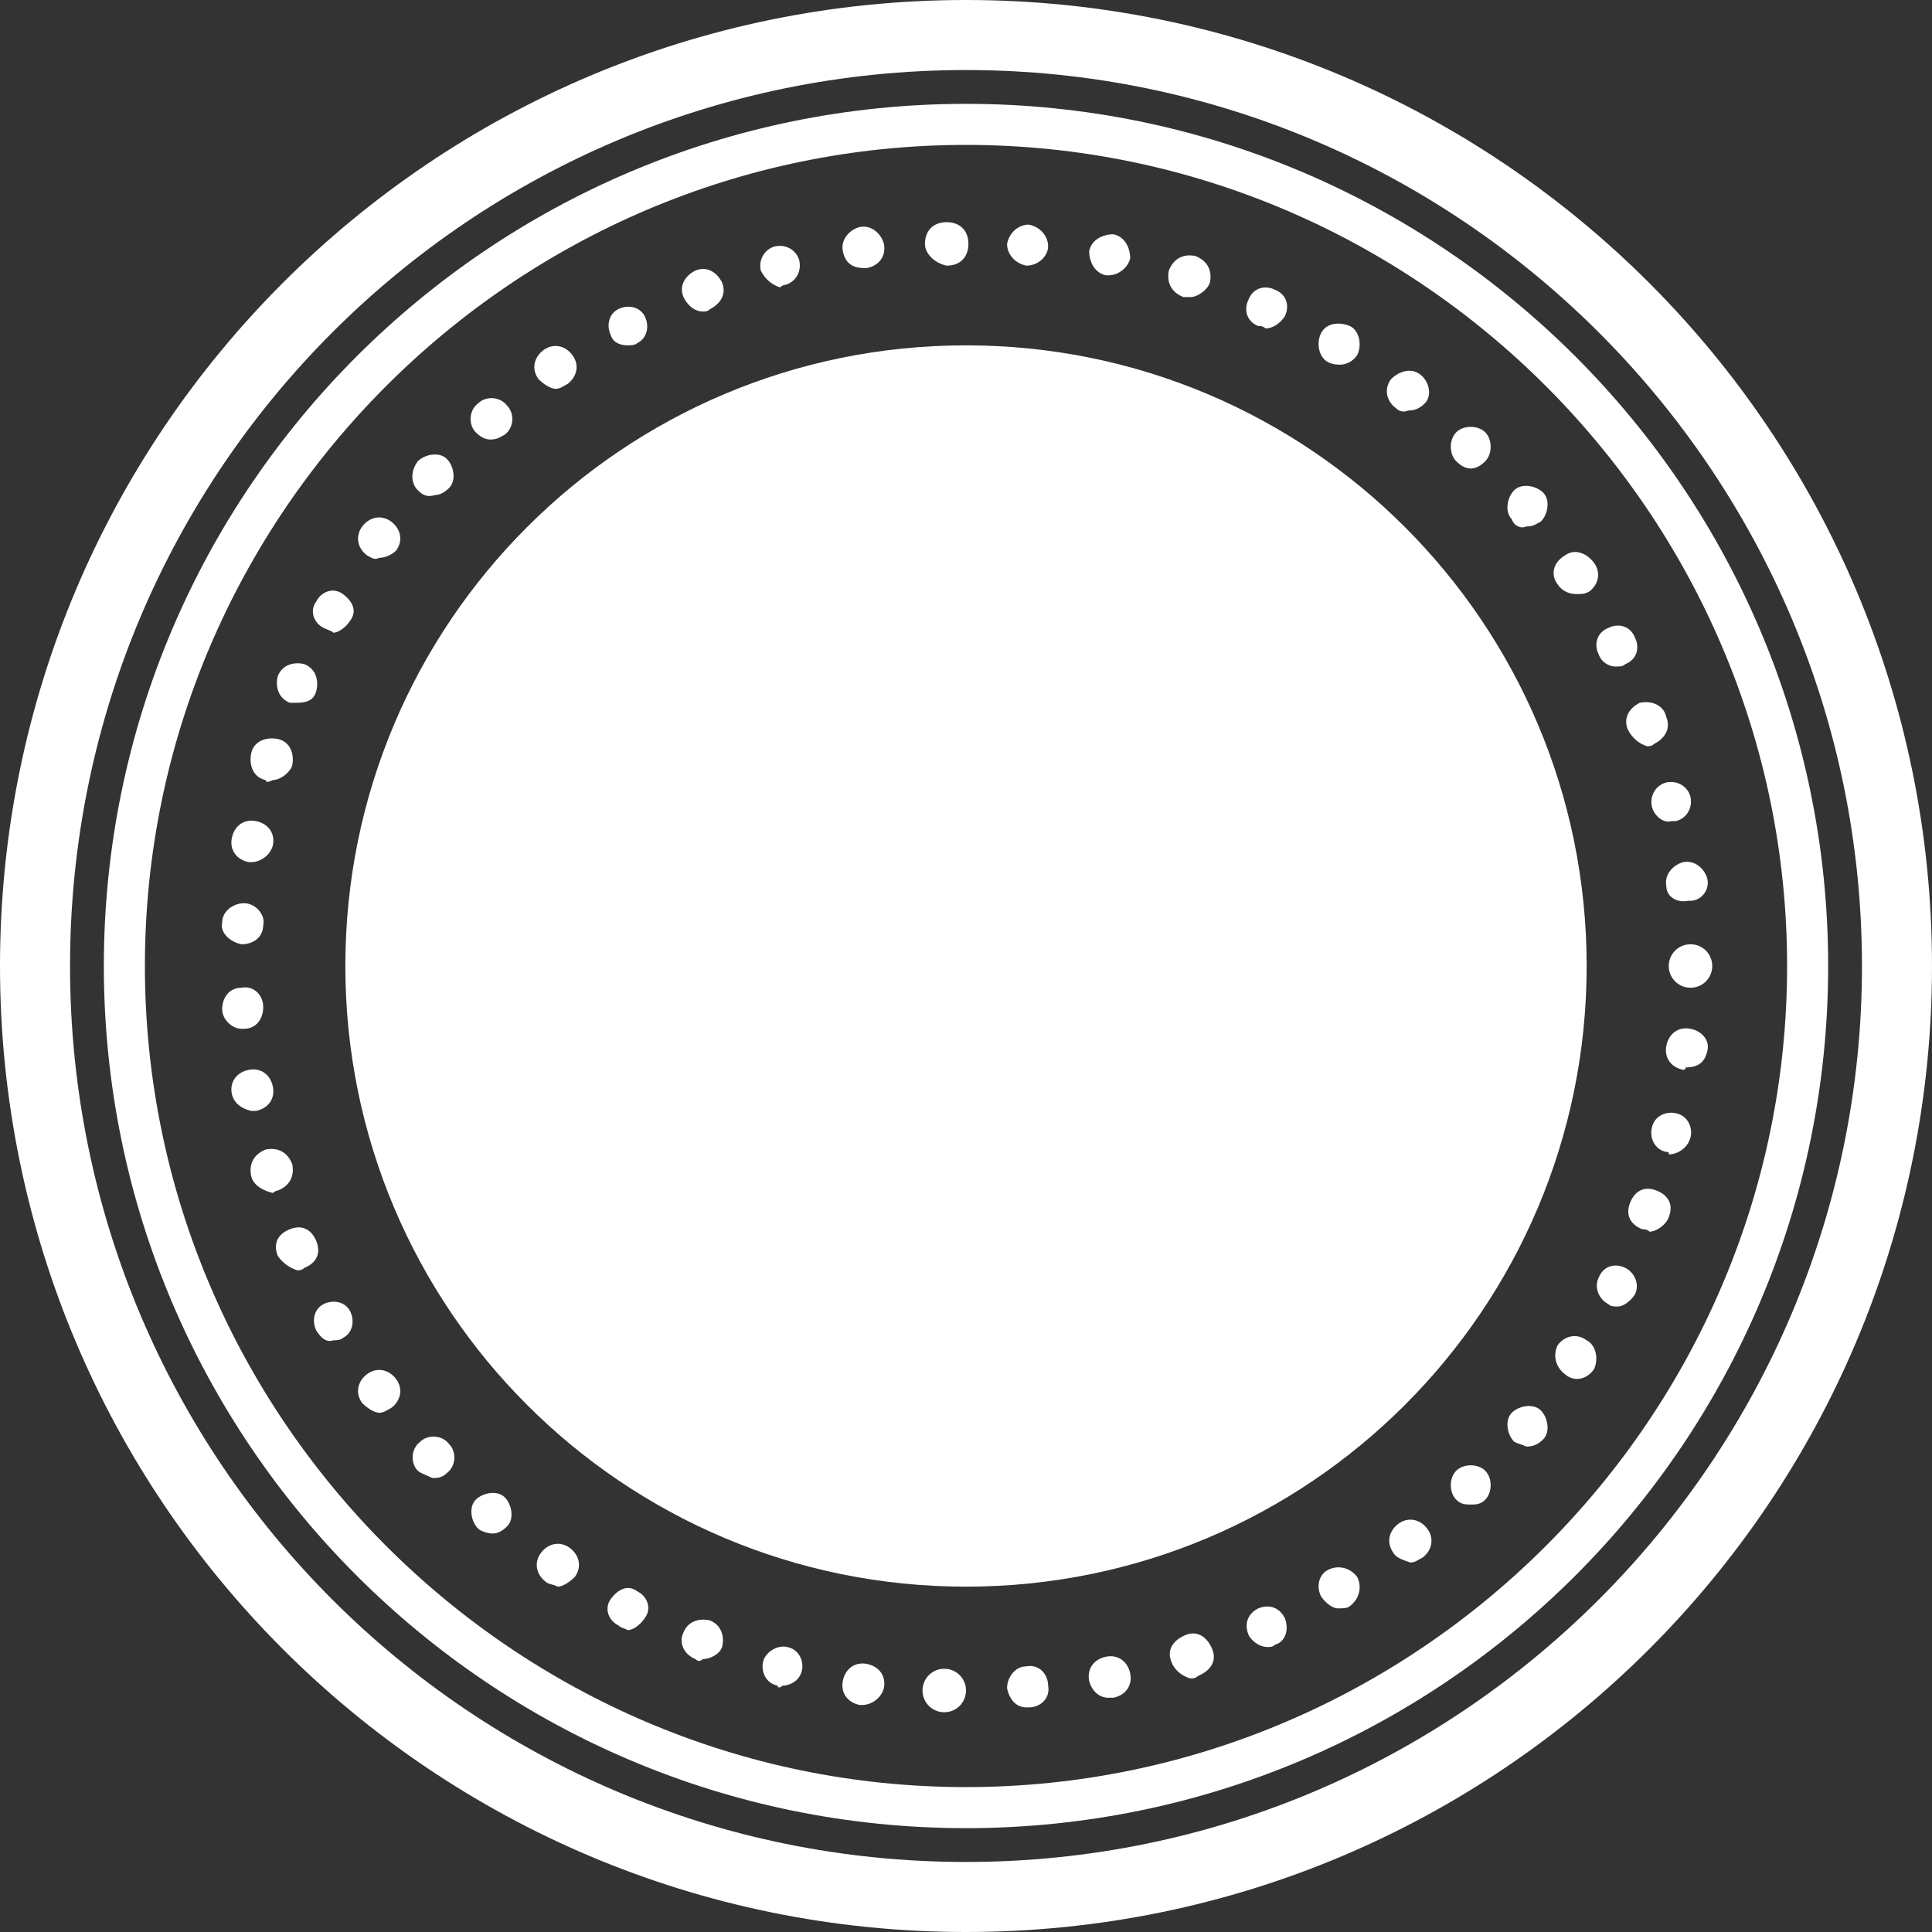 <?xml version="1.0" encoding="utf-8"?>
<!-- Generator: Adobe Illustrator 19.0.0, SVG Export Plug-In . SVG Version: 6.00 Build 0)  -->
<svg version="1.1" id="Layer_1" xmlns="http://www.w3.org/2000/svg" xmlns:xlink="http://www.w3.org/1999/xlink" x="0px" y="0px"
	 viewBox="25 -25 80 80" style="enable-background:new 25 -25 80 80;" xml:space="preserve">
<rect x="25" y="-25" width="80" height="80" fill="#333333" stroke="none"/>
<style type="text/css">
	.st0{fill:#FFFFFF;}
</style>
<path class="st0" d="M65,40.7c14.2,0,25.7-11.5,25.7-25.7S79.2-10.7,65-10.7S39.3,0.8,39.3,15S50.8,40.7,65,40.7z"/>
<path class="st0" d="M64.1,45.9c-0.5,0-0.9-0.4-0.9-0.9c0-0.5,0.4-0.9,0.9-0.9S65,44.5,65,45C65,45.5,64.6,45.9,64.1,45.9z
	 M66.7,44.9C66.7,44.5,67,44,67.5,44c0.5-0.1,0.9,0.3,0.9,0.8c0.1,0.5-0.3,0.9-0.8,0.9h-0.1C67.1,45.7,66.8,45.4,66.7,44.9z
	 M60.6,45.6c-0.5-0.1-0.8-0.5-0.7-1c0.1-0.5,0.5-0.8,1-0.7c0.5,0.1,0.8,0.5,0.7,1c-0.1,0.4-0.5,0.7-0.9,0.7
	C60.7,45.6,60.7,45.6,60.6,45.6z M70.1,44.6c-0.1-0.5,0.2-0.9,0.7-1c0.5-0.1,0.9,0.2,1,0.7c0.1,0.5-0.2,0.9-0.7,1
	c-0.1,0-0.1,0-0.2,0C70.5,45.3,70.2,45,70.1,44.6z M57.2,44.8c-0.5-0.1-0.7-0.6-0.6-1s0.6-0.7,1-0.6c0.5,0.1,0.7,0.6,0.6,1
	c-0.1,0.4-0.5,0.6-0.8,0.6C57.3,44.9,57.2,44.9,57.2,44.8z M73.5,43.8c-0.2-0.5,0.1-0.9,0.6-1.1c0.5-0.2,0.9,0.1,1.1,0.6
	c0.2,0.5-0.1,0.9-0.6,1.1c-0.1,0.1-0.2,0.1-0.3,0.1C73.9,44.4,73.6,44.1,73.5,43.8z M53.8,43.7c-0.5-0.2-0.7-0.7-0.5-1.1
	c0.2-0.5,0.7-0.6,1.1-0.5c0.5,0.2,0.6,0.7,0.5,1.1c-0.1,0.3-0.5,0.5-0.8,0.5C54,43.8,53.9,43.8,53.8,43.7z M76.7,42.7
	c-0.2-0.5,0-0.9,0.4-1.1c0.5-0.2,0.9,0,1.1,0.4c0.2,0.5,0,1-0.4,1.1c-0.1,0.1-0.2,0.1-0.3,0.1C77.1,43.2,76.8,42.9,76.7,42.7z
	 M50.6,42.3c-0.4-0.2-0.6-0.7-0.3-1.1s0.7-0.6,1.1-0.3c0.4,0.2,0.6,0.7,0.3,1.1c-0.2,0.3-0.5,0.5-0.7,0.5
	C50.8,42.4,50.7,42.4,50.6,42.3z M79.7,41.1c-0.2-0.4-0.1-0.9,0.3-1.1c0.4-0.2,0.9-0.1,1.2,0.3c0.2,0.4,0.1,0.9-0.3,1.2
	c-0.1,0.1-0.3,0.1-0.5,0.1C80.2,41.6,79.9,41.4,79.7,41.1z M47.6,40.5c-0.4-0.3-0.5-0.8-0.2-1.2c0.3-0.4,0.8-0.5,1.2-0.2
	c0.4,0.3,0.5,0.8,0.2,1.2c-0.2,0.2-0.5,0.4-0.7,0.4C47.9,40.6,47.7,40.6,47.6,40.5z M82.7,39.3c-0.3-0.4-0.2-0.9,0.2-1.2
	c0.4-0.3,0.9-0.2,1.2,0.2c0.3,0.4,0.2,0.9-0.2,1.2c-0.2,0.1-0.3,0.2-0.5,0.2C83.1,39.6,82.8,39.5,82.7,39.3z M44.8,38.3
	c-0.3-0.3-0.4-0.9-0.1-1.2c0.3-0.3,0.9-0.4,1.2-0.1c0.3,0.3,0.4,0.9,0.1,1.2c-0.2,0.2-0.4,0.3-0.6,0.3
	C45.2,38.5,44.9,38.4,44.8,38.3z M85.3,37.1c-0.3-0.3-0.3-0.9,0-1.2c0.3-0.3,0.9-0.3,1.2,0c0.3,0.3,0.3,0.9,0,1.2
	c-0.2,0.2-0.4,0.2-0.6,0.2C85.7,37.3,85.5,37.3,85.3,37.1z M42.3,35.9c-0.3-0.3-0.3-0.9,0.1-1.2c0.3-0.3,0.9-0.3,1.2,0.1
	c0.3,0.3,0.3,0.9-0.1,1.2c-0.2,0.2-0.4,0.2-0.6,0.2C42.7,36.1,42.4,36,42.3,35.9z M87.7,34.7c-0.3-0.3-0.4-0.9-0.1-1.2
	c0.3-0.3,0.9-0.4,1.2-0.1c0.3,0.3,0.4,0.9,0.1,1.2c-0.2,0.2-0.4,0.3-0.7,0.3C88,34.8,87.9,34.8,87.7,34.7z M40,33.1
	c-0.3-0.4-0.2-0.9,0.2-1.2c0.4-0.3,0.9-0.2,1.2,0.2c0.3,0.4,0.2,0.9-0.2,1.2c-0.2,0.1-0.3,0.2-0.5,0.2C40.5,33.5,40.2,33.3,40,33.1z
	 M89.8,31.9c-0.4-0.3-0.5-0.8-0.3-1.2c0.3-0.4,0.8-0.5,1.2-0.2c0.4,0.2,0.5,0.8,0.3,1.2c-0.2,0.3-0.5,0.4-0.7,0.4
	C90.1,32.1,89.9,32,89.8,31.9z M38.1,30.1c-0.2-0.4-0.1-0.9,0.3-1.1c0.4-0.2,0.9-0.1,1.1,0.3c0.2,0.4,0.1,0.9-0.3,1.1
	c-0.1,0.1-0.3,0.1-0.4,0.1C38.5,30.6,38.3,30.4,38.1,30.1z M91.6,29c-0.4-0.2-0.6-0.7-0.4-1.1c0.2-0.5,0.7-0.6,1.1-0.4
	c0.4,0.2,0.6,0.7,0.4,1.1c-0.2,0.3-0.5,0.5-0.7,0.5C91.8,29.1,91.7,29.1,91.6,29z M36.5,27c-0.2-0.5,0-0.9,0.5-1.1
	c0.5-0.2,0.9,0,1.1,0.5c0.2,0.5,0,0.9-0.5,1.1c-0.1,0.1-0.2,0.1-0.3,0.1C37,27.5,36.7,27.3,36.5,27z M93,25.9
	c-0.5-0.2-0.7-0.6-0.5-1.1c0.2-0.5,0.6-0.7,1.1-0.5c0.5,0.2,0.7,0.6,0.5,1.1C94,25.7,93.6,26,93.3,26C93.2,25.9,93.1,25.9,93,25.9z
	 M35.4,23.7c-0.1-0.5,0.1-0.9,0.6-1.1c0.5-0.1,0.9,0.1,1.1,0.6c0.1,0.5-0.1,0.9-0.6,1.1c-0.1,0-0.2,0.1-0.2,0.1
	C35.9,24.3,35.5,24.1,35.4,23.7z M94,22.7c-0.5-0.1-0.7-0.6-0.6-1c0.1-0.5,0.6-0.7,1-0.6c0.5,0.1,0.7,0.6,0.6,1
	c-0.1,0.4-0.5,0.7-0.9,0.7C94.1,22.7,94.1,22.7,94,22.7z M34.6,20.3c-0.1-0.5,0.2-0.9,0.7-1c0.5-0.1,0.9,0.2,1,0.7
	c0.1,0.5-0.2,0.9-0.7,1c-0.1,0-0.1,0-0.2,0C35,20.9,34.7,20.7,34.6,20.3z M94.7,19.3c-0.5-0.1-0.8-0.5-0.7-1c0.1-0.5,0.5-0.8,1-0.7
	c0.5,0.1,0.8,0.5,0.7,0.9c-0.1,0.5-0.4,0.7-0.9,0.7C94.8,19.3,94.7,19.3,94.7,19.3z M34.2,16.8c0-0.5,0.3-0.9,0.8-0.9
	c0.5-0.1,0.9,0.3,0.9,0.8c0,0.5-0.3,0.9-0.8,0.9h-0.1C34.6,17.6,34.2,17.2,34.2,16.8z M94.1,15c0-0.5,0.4-0.9,0.9-0.9
	c0.5,0,0.9,0.4,0.9,0.9s-0.4,0.9-0.9,0.9C94.5,15.9,94.1,15.5,94.1,15z M35,14.1c-0.5-0.1-0.9-0.5-0.8-0.9c0-0.5,0.5-0.8,0.9-0.8
	c0.5,0,0.9,0.5,0.8,0.9C35.9,13.8,35.5,14.1,35,14.1C35.1,14.1,35,14.1,35,14.1z M94,11.7c-0.1-0.5,0.3-0.9,0.7-1
	c0.5-0.1,0.9,0.3,1,0.7c0.1,0.5-0.3,0.9-0.7,0.9c0,0-0.1,0-0.1,0C94.4,12.4,94,12.1,94,11.7z M35.3,10.7c-0.5-0.1-0.8-0.5-0.7-1
	c0.1-0.5,0.5-0.8,1-0.7c0.5,0.1,0.8,0.5,0.7,1c-0.1,0.4-0.5,0.7-0.9,0.7C35.4,10.7,35.3,10.7,35.3,10.7z M93.4,8.4
	c-0.1-0.5,0.2-0.9,0.6-1c0.5-0.1,0.9,0.2,1,0.6c0.1,0.5-0.2,0.9-0.6,1c-0.1,0-0.1,0-0.2,0C93.9,9.1,93.5,8.8,93.4,8.4z M36,7.3
	c-0.5-0.1-0.7-0.6-0.6-1.1c0.1-0.5,0.6-0.7,1.1-0.6c0.5,0.1,0.7,0.6,0.6,1.1c-0.1,0.3-0.5,0.6-0.8,0.6C36.1,7.4,36,7.4,36,7.3z
	 M92.4,5.2c-0.2-0.5,0.1-0.9,0.5-1.1C93.4,4,93.9,4.2,94,4.7c0.2,0.5-0.1,0.9-0.5,1.1c-0.1,0.1-0.2,0.1-0.3,0.1
	C92.9,5.8,92.6,5.6,92.4,5.2z M37,4.1c-0.5-0.2-0.6-0.7-0.5-1.1c0.2-0.5,0.7-0.6,1.1-0.5c0.5,0.2,0.6,0.7,0.5,1.1
	C38,4,37.7,4.1,37.3,4.1C37.2,4.1,37.1,4.1,37,4.1z M91.2,2.1c-0.2-0.4-0.1-0.9,0.4-1.1c0.4-0.2,0.9-0.1,1.1,0.4
	c0.2,0.4,0.1,0.9-0.4,1.1c-0.1,0.1-0.2,0.1-0.4,0.1C91.6,2.6,91.3,2.4,91.2,2.1z M38.4,1c-0.4-0.2-0.6-0.7-0.3-1.1
	c0.2-0.4,0.7-0.6,1.1-0.3s0.6,0.7,0.3,1.1c-0.2,0.3-0.5,0.5-0.7,0.5C38.7,1.1,38.6,1.1,38.4,1z M89.5-0.8c-0.3-0.4-0.2-0.9,0.3-1.2
	c0.4-0.3,0.9-0.1,1.2,0.3c0.3,0.4,0.2,0.9-0.2,1.2c-0.2,0.1-0.3,0.1-0.5,0.1C90-0.4,89.7-0.5,89.5-0.8z M40.2-2
	c-0.4-0.3-0.5-0.8-0.2-1.2c0.3-0.4,0.8-0.5,1.2-0.2c0.4,0.3,0.5,0.8,0.2,1.2c-0.2,0.2-0.5,0.3-0.7,0.3C40.5-1.8,40.4-1.9,40.2-2z
	 M87.6-3.5c-0.3-0.3-0.2-0.9,0.1-1.2c0.3-0.3,0.9-0.2,1.2,0.1c0.3,0.3,0.2,0.9-0.1,1.2c-0.2,0.1-0.3,0.2-0.6,0.2
	C88-3.1,87.7-3.2,87.6-3.5z M42.3-4.7C42-5,42-5.5,42.3-5.9c0.3-0.3,0.9-0.4,1.2-0.1c0.3,0.3,0.4,0.9,0.1,1.2
	c-0.2,0.2-0.4,0.3-0.6,0.3C42.7-4.4,42.5-4.5,42.3-4.7z M85.3-5.9c-0.3-0.3-0.3-0.9,0-1.2c0.3-0.3,0.9-0.3,1.2,0
	c0.3,0.3,0.3,0.9,0,1.2c-0.2,0.2-0.4,0.3-0.6,0.3C85.7-5.6,85.5-5.7,85.3-5.9z M44.7-7.1c-0.3-0.3-0.3-0.9,0.1-1.2
	c0.3-0.3,0.9-0.3,1.2,0.1c0.3,0.3,0.3,0.9-0.1,1.2c-0.2,0.1-0.3,0.2-0.6,0.2C45.1-6.8,44.9-6.9,44.7-7.1z M82.8-8.1
	c-0.4-0.3-0.5-0.8-0.2-1.2c0.3-0.3,0.8-0.5,1.2-0.2c0.4,0.3,0.5,0.9,0.2,1.2c-0.2,0.2-0.4,0.3-0.7,0.3C83.1-7.9,82.9-8,82.8-8.1z
	 M47.3-9.3c-0.3-0.4-0.2-0.9,0.2-1.2c0.4-0.3,0.9-0.2,1.2,0.2c0.3,0.4,0.2,0.9-0.2,1.2c-0.2,0.1-0.3,0.2-0.5,0.2
	C47.8-8.9,47.5-9.1,47.3-9.3z M80-10c-0.4-0.2-0.5-0.8-0.3-1.2c0.2-0.4,0.7-0.5,1.2-0.3c0.4,0.2,0.5,0.8,0.3,1.2
	c-0.2,0.3-0.5,0.4-0.7,0.4C80.4-9.9,80.2-9.9,80-10z M50.3-11.1c-0.2-0.4-0.1-0.9,0.3-1.1c0.4-0.2,0.9-0.1,1.1,0.3
	c0.2,0.4,0.1,0.9-0.3,1.1c-0.1,0.1-0.3,0.1-0.4,0.1C50.7-10.7,50.4-10.8,50.3-11.1z M77.1-11.5c-0.5-0.2-0.6-0.7-0.4-1.1
	c0.2-0.5,0.7-0.6,1.1-0.4c0.5,0.2,0.6,0.7,0.4,1.1c-0.2,0.3-0.5,0.5-0.8,0.5C77.3-11.5,77.2-11.5,77.1-11.5z M53.3-12.7
	c-0.2-0.5,0.1-0.9,0.5-1.1c0.5-0.2,0.9,0.1,1.1,0.5c0.2,0.5-0.1,0.9-0.5,1.1c-0.1,0.1-0.2,0.1-0.3,0.1
	C53.8-12.1,53.5-12.3,53.3-12.7z M74-12.7c-0.5-0.2-0.7-0.6-0.6-1.1c0.2-0.5,0.6-0.7,1.1-0.6c0.5,0.2,0.7,0.6,0.6,1.1
	c-0.1,0.3-0.5,0.6-0.8,0.6C74.2-12.7,74.1-12.7,74-12.7z M56.5-13.8c-0.1-0.5,0.2-0.9,0.6-1c0.5-0.1,0.9,0.2,1,0.6
	c0.1,0.5-0.2,0.9-0.6,1c-0.1,0-0.2,0.1-0.2,0.1C57-13.2,56.7-13.4,56.5-13.8z M70.8-13.6c-0.5-0.1-0.7-0.6-0.7-1
	c0.1-0.5,0.6-0.7,1-0.7c0.5,0.1,0.7,0.6,0.7,1c-0.1,0.4-0.5,0.7-0.9,0.7C70.9-13.6,70.8-13.6,70.8-13.6z M59.9-14.6
	c-0.1-0.5,0.3-0.9,0.7-1c0.5-0.1,0.9,0.3,1,0.7c0.1,0.5-0.2,0.9-0.7,1c-0.1,0-0.1,0-0.1,0C60.3-13.9,60-14.1,59.9-14.6z M67.5-14
	c-0.5-0.1-0.8-0.5-0.8-0.9c0.1-0.5,0.5-0.8,0.9-0.8c0.5,0.1,0.8,0.5,0.8,0.9C68.4-14.4,68-14,67.5-14L67.5-14z M63.3-14.9
	c0-0.5,0.3-0.9,0.9-0.9c0.5,0,0.9,0.3,0.9,0.9c0,0.5-0.3,0.9-0.9,0.9C63.7-14.1,63.3-14.5,63.3-14.9z"/>
<path class="st0" d="M65-19c18.7,0,34,15.3,34,34c0,18.7-15.3,34-34,34c-18.7,0-34-15.3-34-34C31-3.7,46.3-19,65-19z M65-20.7
	c-19.7,0-35.7,16-35.7,35.7s16,35.7,35.7,35.7s35.7-16,35.7-35.7S84.7-20.7,65-20.7z"/>
<path class="st0" d="M65-22.1c20.5,0,37.1,16.7,37.1,37.1S85.5,52.1,65,52.1S27.9,35.5,27.9,15S44.5-22.1,65-22.1z M65-25
	C42.9-25,25-7.1,25,15s17.9,40,40,40s40-17.9,40-40S87.1-25,65-25z"/>
</svg>
